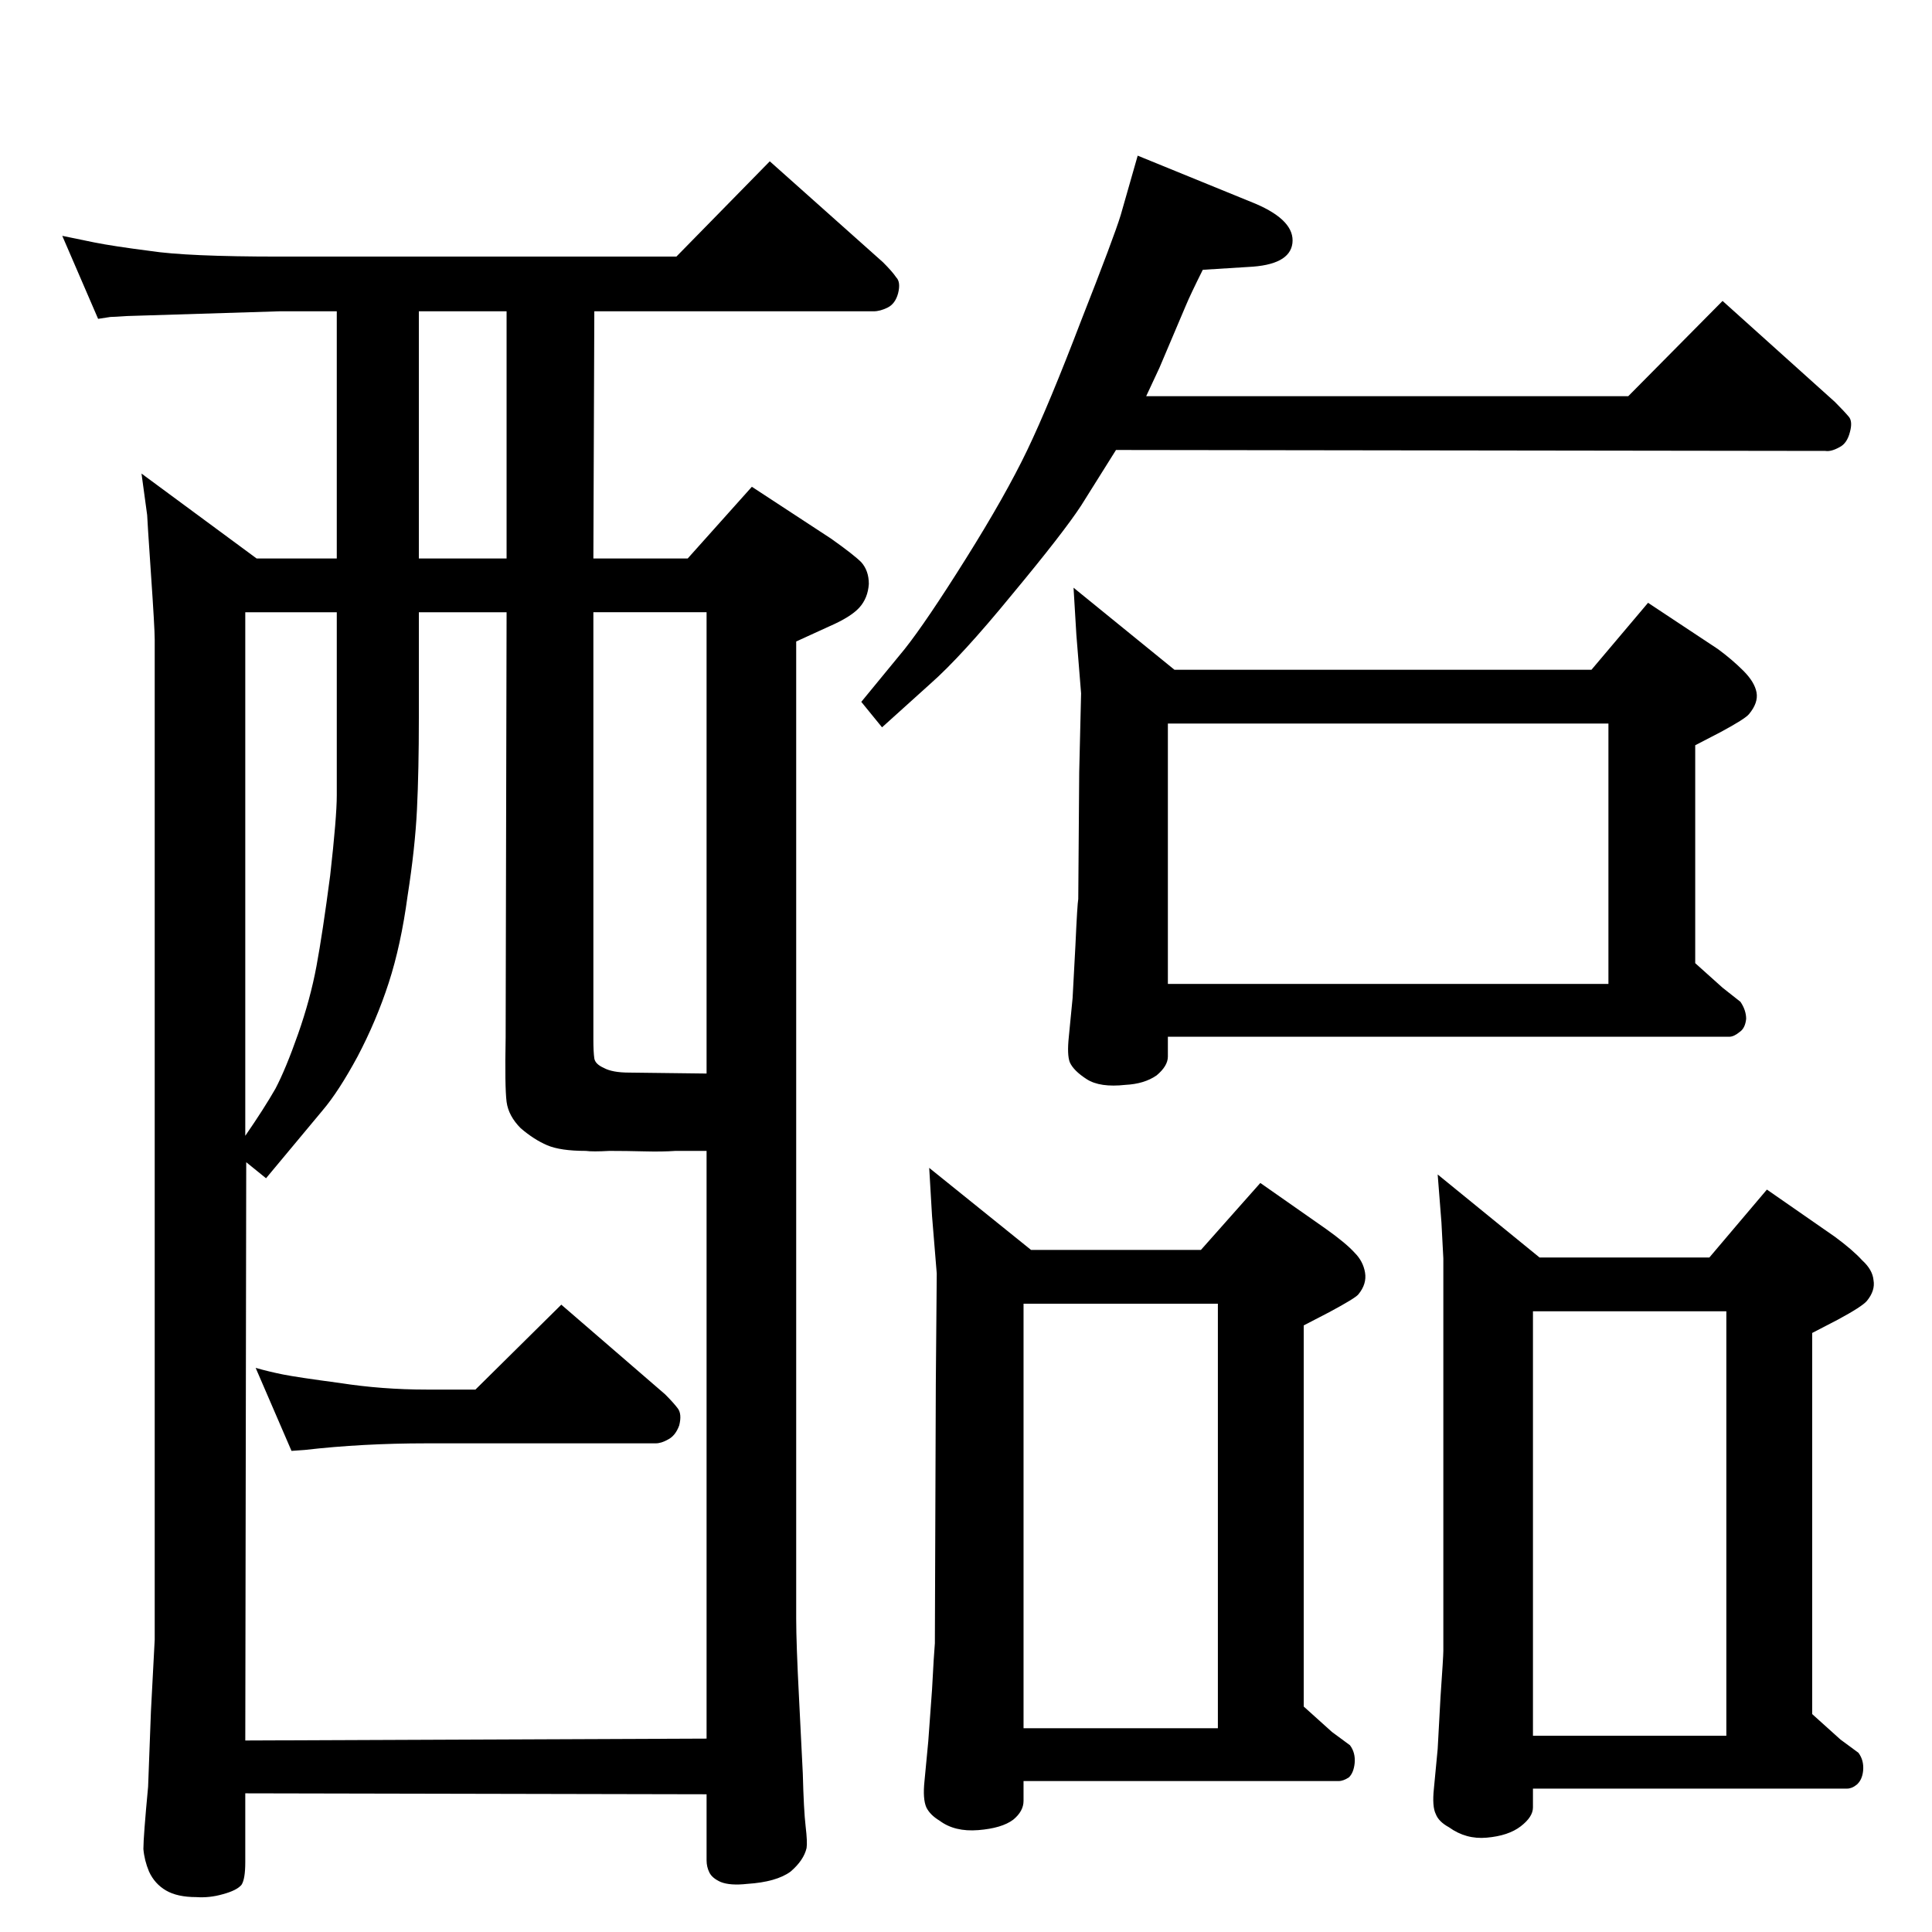 <?xml version="1.0" standalone="no"?>
<!DOCTYPE svg PUBLIC "-//W3C//DTD SVG 1.1//EN" "http://www.w3.org/Graphics/SVG/1.1/DTD/svg11.dtd" >
<svg xmlns="http://www.w3.org/2000/svg" xmlns:xlink="http://www.w3.org/1999/xlink" version="1.1" viewBox="0 0 2048 2048">
  <g transform="matrix(1 0 0 -1 0 2048)">
   <path fill="currentColor"
d="M504 575l91 90l110 -95q9 -9 13.5 -15t1.5 -18q-4 -11 -12 -15q-7 -4 -13 -4h-243q-68 0 -129 -7l-14 -1l-38 88q14 -4 29 -7t60 -9q45 -7 92 -7h52zM749 146l-489 1v-73q0 -18 -4 -24q-5 -6 -20 -10q-14 -4 -28 -3q-20 0 -32 7t-18 20q-5 12 -6 24q0 13 5 66l3 80l4 76
v1060q0 12 -4 70q-4 59 -4 62l-6 44l122 -90h85v262h-61l-161 -5q-15 -1 -18 -1l-13 -2l-38 88l34 -7q20 -4 59 -9q39 -6 137 -6h421l99 101l120 -107q10 -10 14 -16q5 -5 2 -17q-3 -11 -11 -15t-15 -4h-296l-1 -262h100l68 76l84 -55q24 -17 32 -25q8 -9 8 -23
q-1 -15 -10 -25t-32 -20l-35 -16v-1036q0 -26 3 -84l4 -80q1 -39 3 -56t1 -23q-3 -13 -17 -25q-15 -11 -46 -13q-18 -2 -28 2q-9 4 -12 10t-3 13v70zM749 205v623h-33q-14 -1 -33 -0.5t-37 0.5q-18 -1 -25 0q-27 0 -41 6t-28 18q-13 13 -15 28q-2 16 -1 68l1 451h-93v-112
q0 -56 -2 -97t-10 -92q-7 -52 -20 -92t-33 -78q-20 -37 -37 -57l-60 -72l-21 17l-1 -613zM357 1399h-97v-555q20 29 32 50q11 21 24 58t19.5 72t14.5 96q7 62 7 85v194zM629 1399v-453q0 -13 1 -20q1 -6 10 -10q9 -5 27 -5l82 -1v489h-120zM537 1456v262h-93v-262h93z
M1183 1571l-37 -59q-19 -29 -73 -94q-54 -66 -87 -95l-51 -46l-22 27l46 56q23 29 65 96t65 115t57 137q35 89 42 112l18 63l125 -51q42 -18 39 -42q-3 -23 -47 -25l-48 -3q-13 -26 -18 -38l-28 -66l-14 -30h511l100 101l119 -107q10 -10 15 -16q4 -5 1 -16q-3 -12 -11 -16
q-9 -5 -15 -4zM1093 723h180l63 71l70 -49q21 -15 30 -25q9 -9 11 -21t-7 -23q-3 -4 -31 -19l-27 -14v-404l30 -27l19 -14q6 -8 5 -19q-1 -10 -6 -15q-6 -4 -11 -4h-334v-21q0 -11 -11 -20q-12 -9 -37 -11t-41 10q-10 6 -14 14q-4 9 -2 28l4 42l4 55q2 38 3 49l1 275l1 117
l-5 61l-3 51zM1085 216h206v450h-206v-450zM1632 715h180l61 72l72 -50q19 -14 29 -25q11 -10 12 -21q2 -11 -7 -22q-5 -6 -31 -20l-27 -14v-404l30 -27l19 -14q6 -8 5 -19q-1 -10 -7 -15q-5 -4 -10 -4h-333v-20q0 -10 -13 -20t-36 -12q-22 -2 -40 11q-11 6 -14 14
q-4 8 -2 27l4 42l3 55q3 43 3 49v321v95q-1 20 -2 38l-4 51zM1625 208h205v450h-205v-450zM1245 1338h442l60 71l74 -49q15 -11 27 -23t14 -23t-8 -23q-4 -5 -30 -19l-27 -14v-231l29 -26l19 -15q6 -9 6 -18q-1 -10 -7 -14q-6 -5 -11 -5h-595v-21q0 -10 -12 -20
q-13 -9 -33 -10q-27 -3 -41 6t-18 18q-3 8 -1 27l4 41l3 56q2 44 3 49l1 134l2 84l-5 62l-3 50zM1238 1005h467v276h-467v-276z" />
  </g>

</svg>
